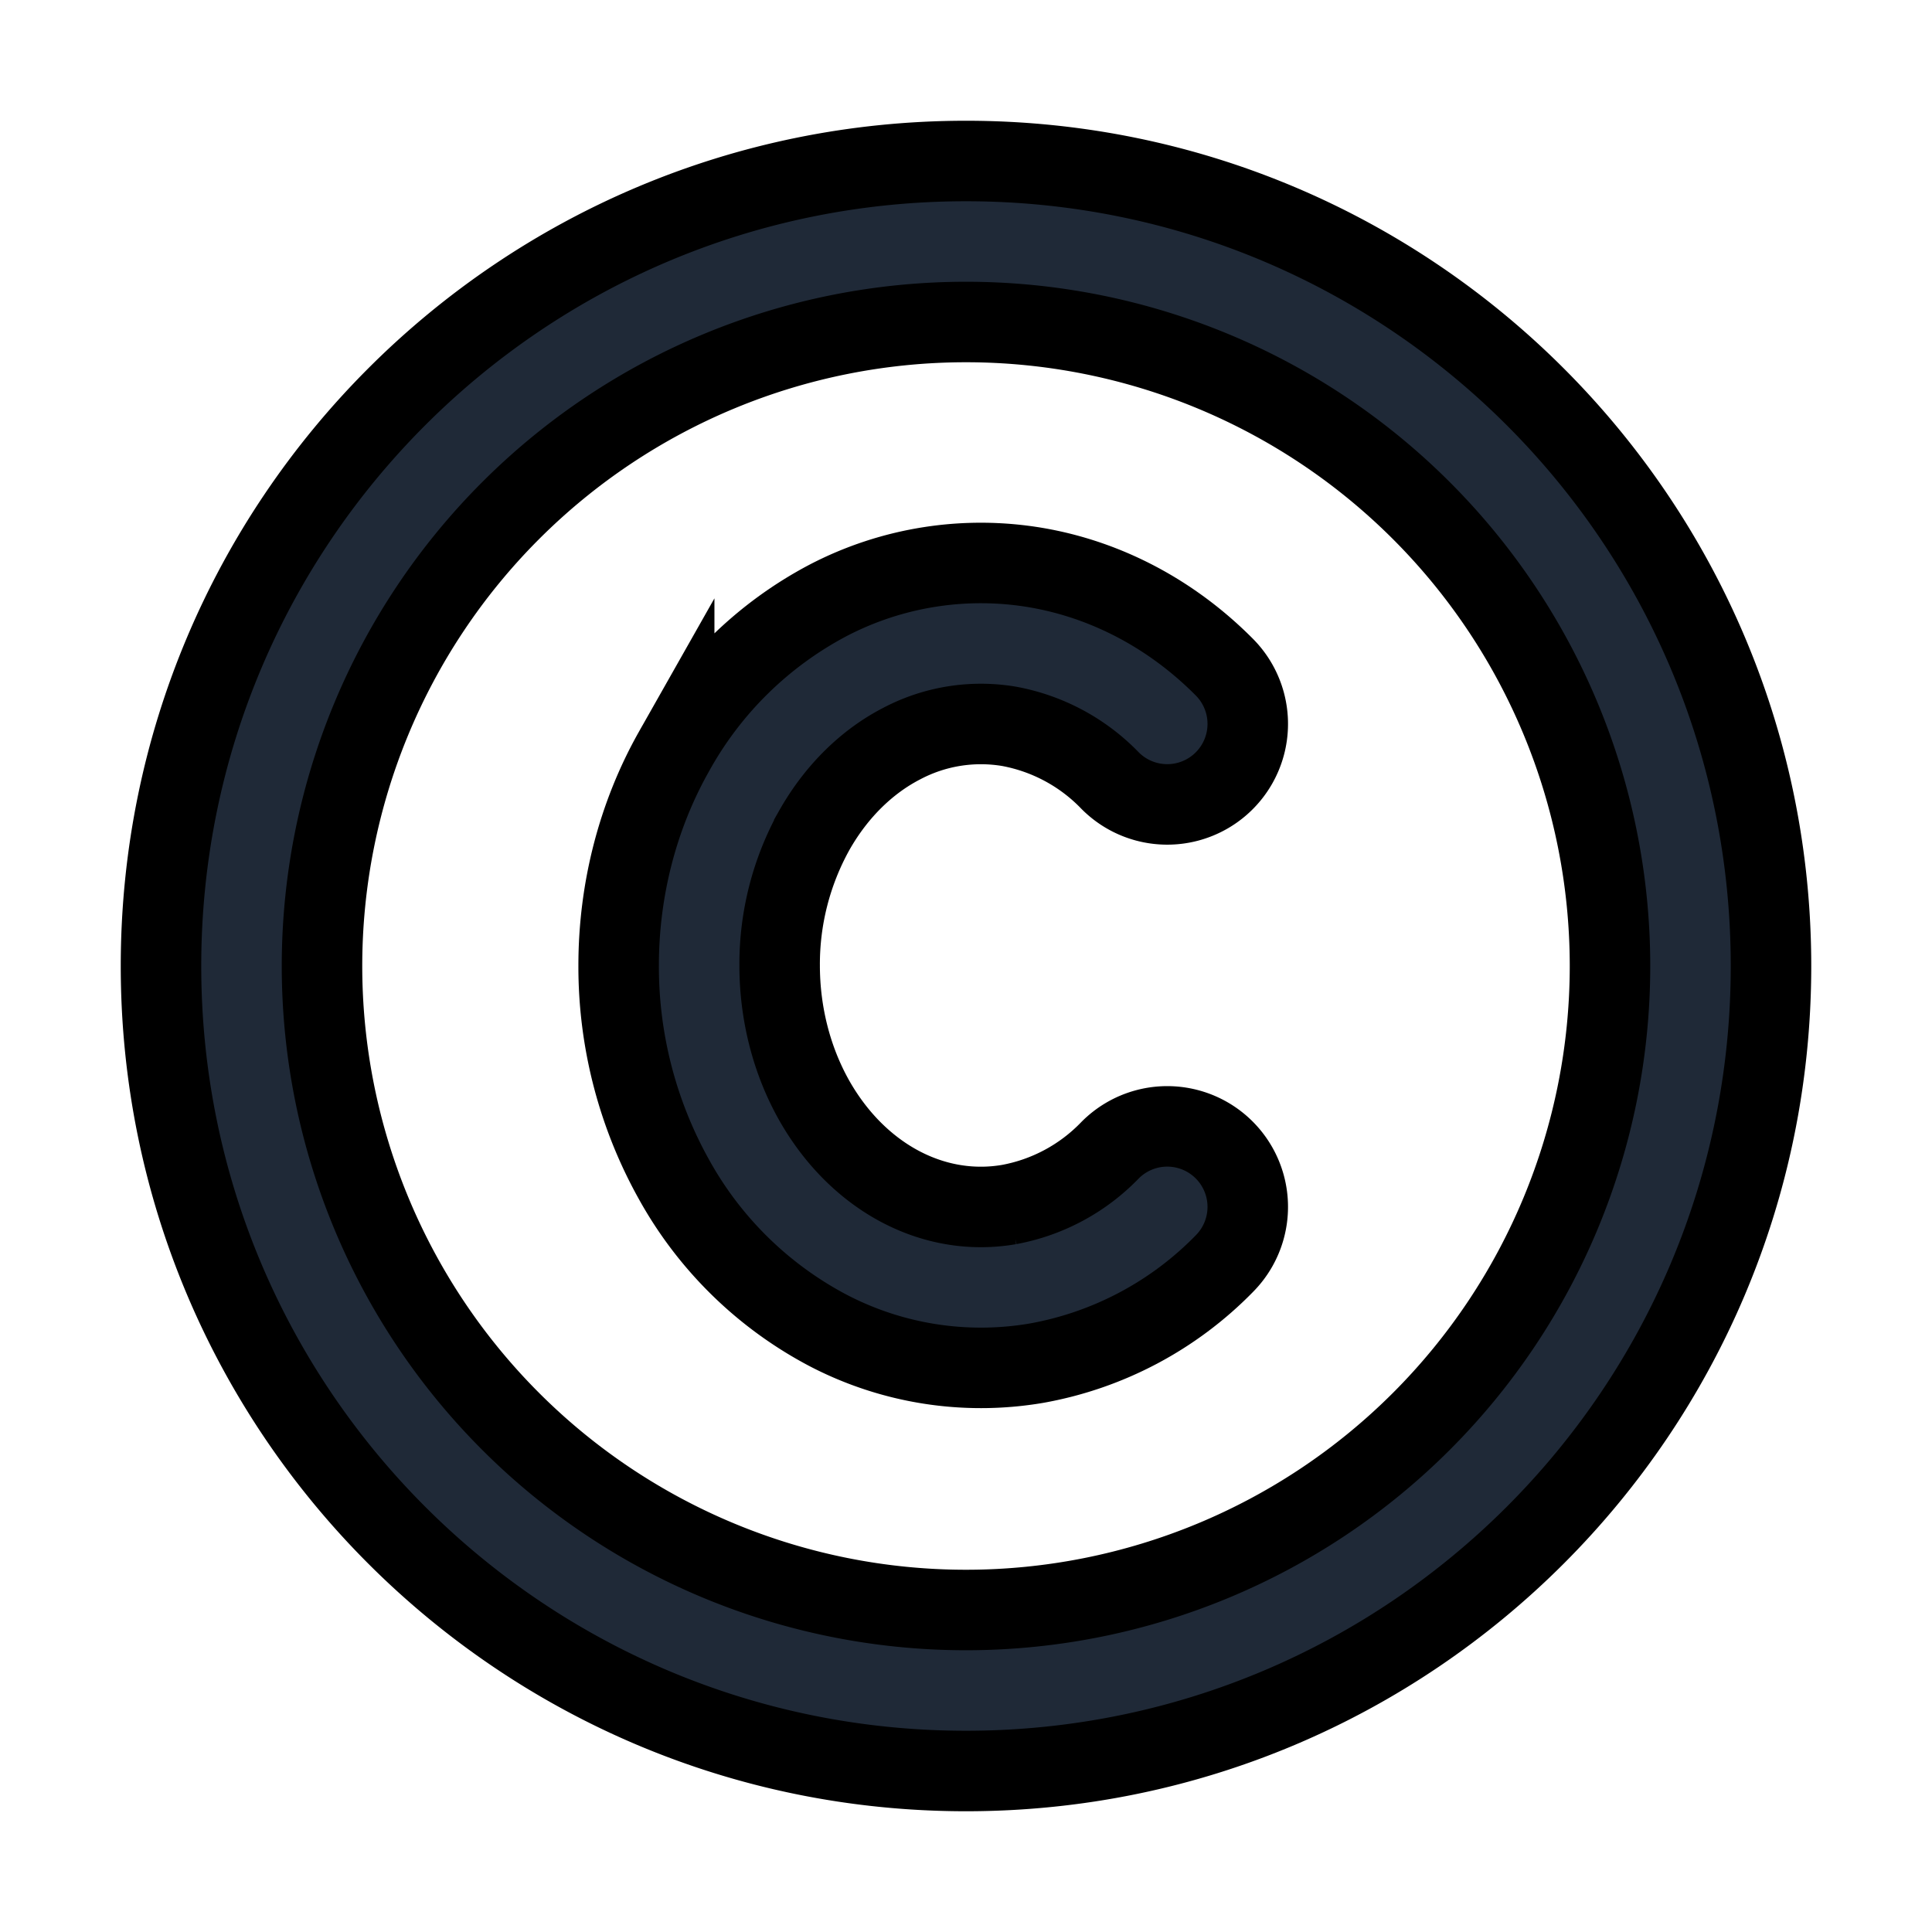 <svg fill="none" stroke="currentColor" viewBox="0 0 24 24">
  <path fill="#1F2937" fill-rule="evenodd" d="M12 4a8 8 0 1 0 0 16 8 8 0 0 0 0-16zM2 12C2 6.477 6.477 2 12 2s10 4.477 10 10-4.477 10-10 10S2 17.523 2 12z" clip-rule="evenodd"/>
  <path fill="#1F2937" fill-rule="evenodd" d="M10.287 7.458a4.107 4.107 0 0 1 2.588-.406c.884.152 1.693.589 2.335 1.236a1 1 0 1 1-1.42 1.409 2.329 2.329 0 0 0-1.254-.674 2.107 2.107 0 0 0-1.332.213c-.428.22-.811.588-1.089 1.079a3.425 3.425 0 0 0-.43 1.678c0 .604.153 1.187.43 1.678.278.49.66.858 1.088 1.079.426.22.887.29 1.333.213a2.328 2.328 0 0 0 1.254-.675 1 1 0 1 1 1.42 1.409 4.327 4.327 0 0 1-2.335 1.237 4.106 4.106 0 0 1-2.588-.407 4.68 4.68 0 0 1-1.913-1.873 5.424 5.424 0 0 1-.689-2.661c0-.936.236-1.86.69-2.662a4.68 4.68 0 0 1 1.912-1.873z" clip-rule="evenodd"/>
</svg>
